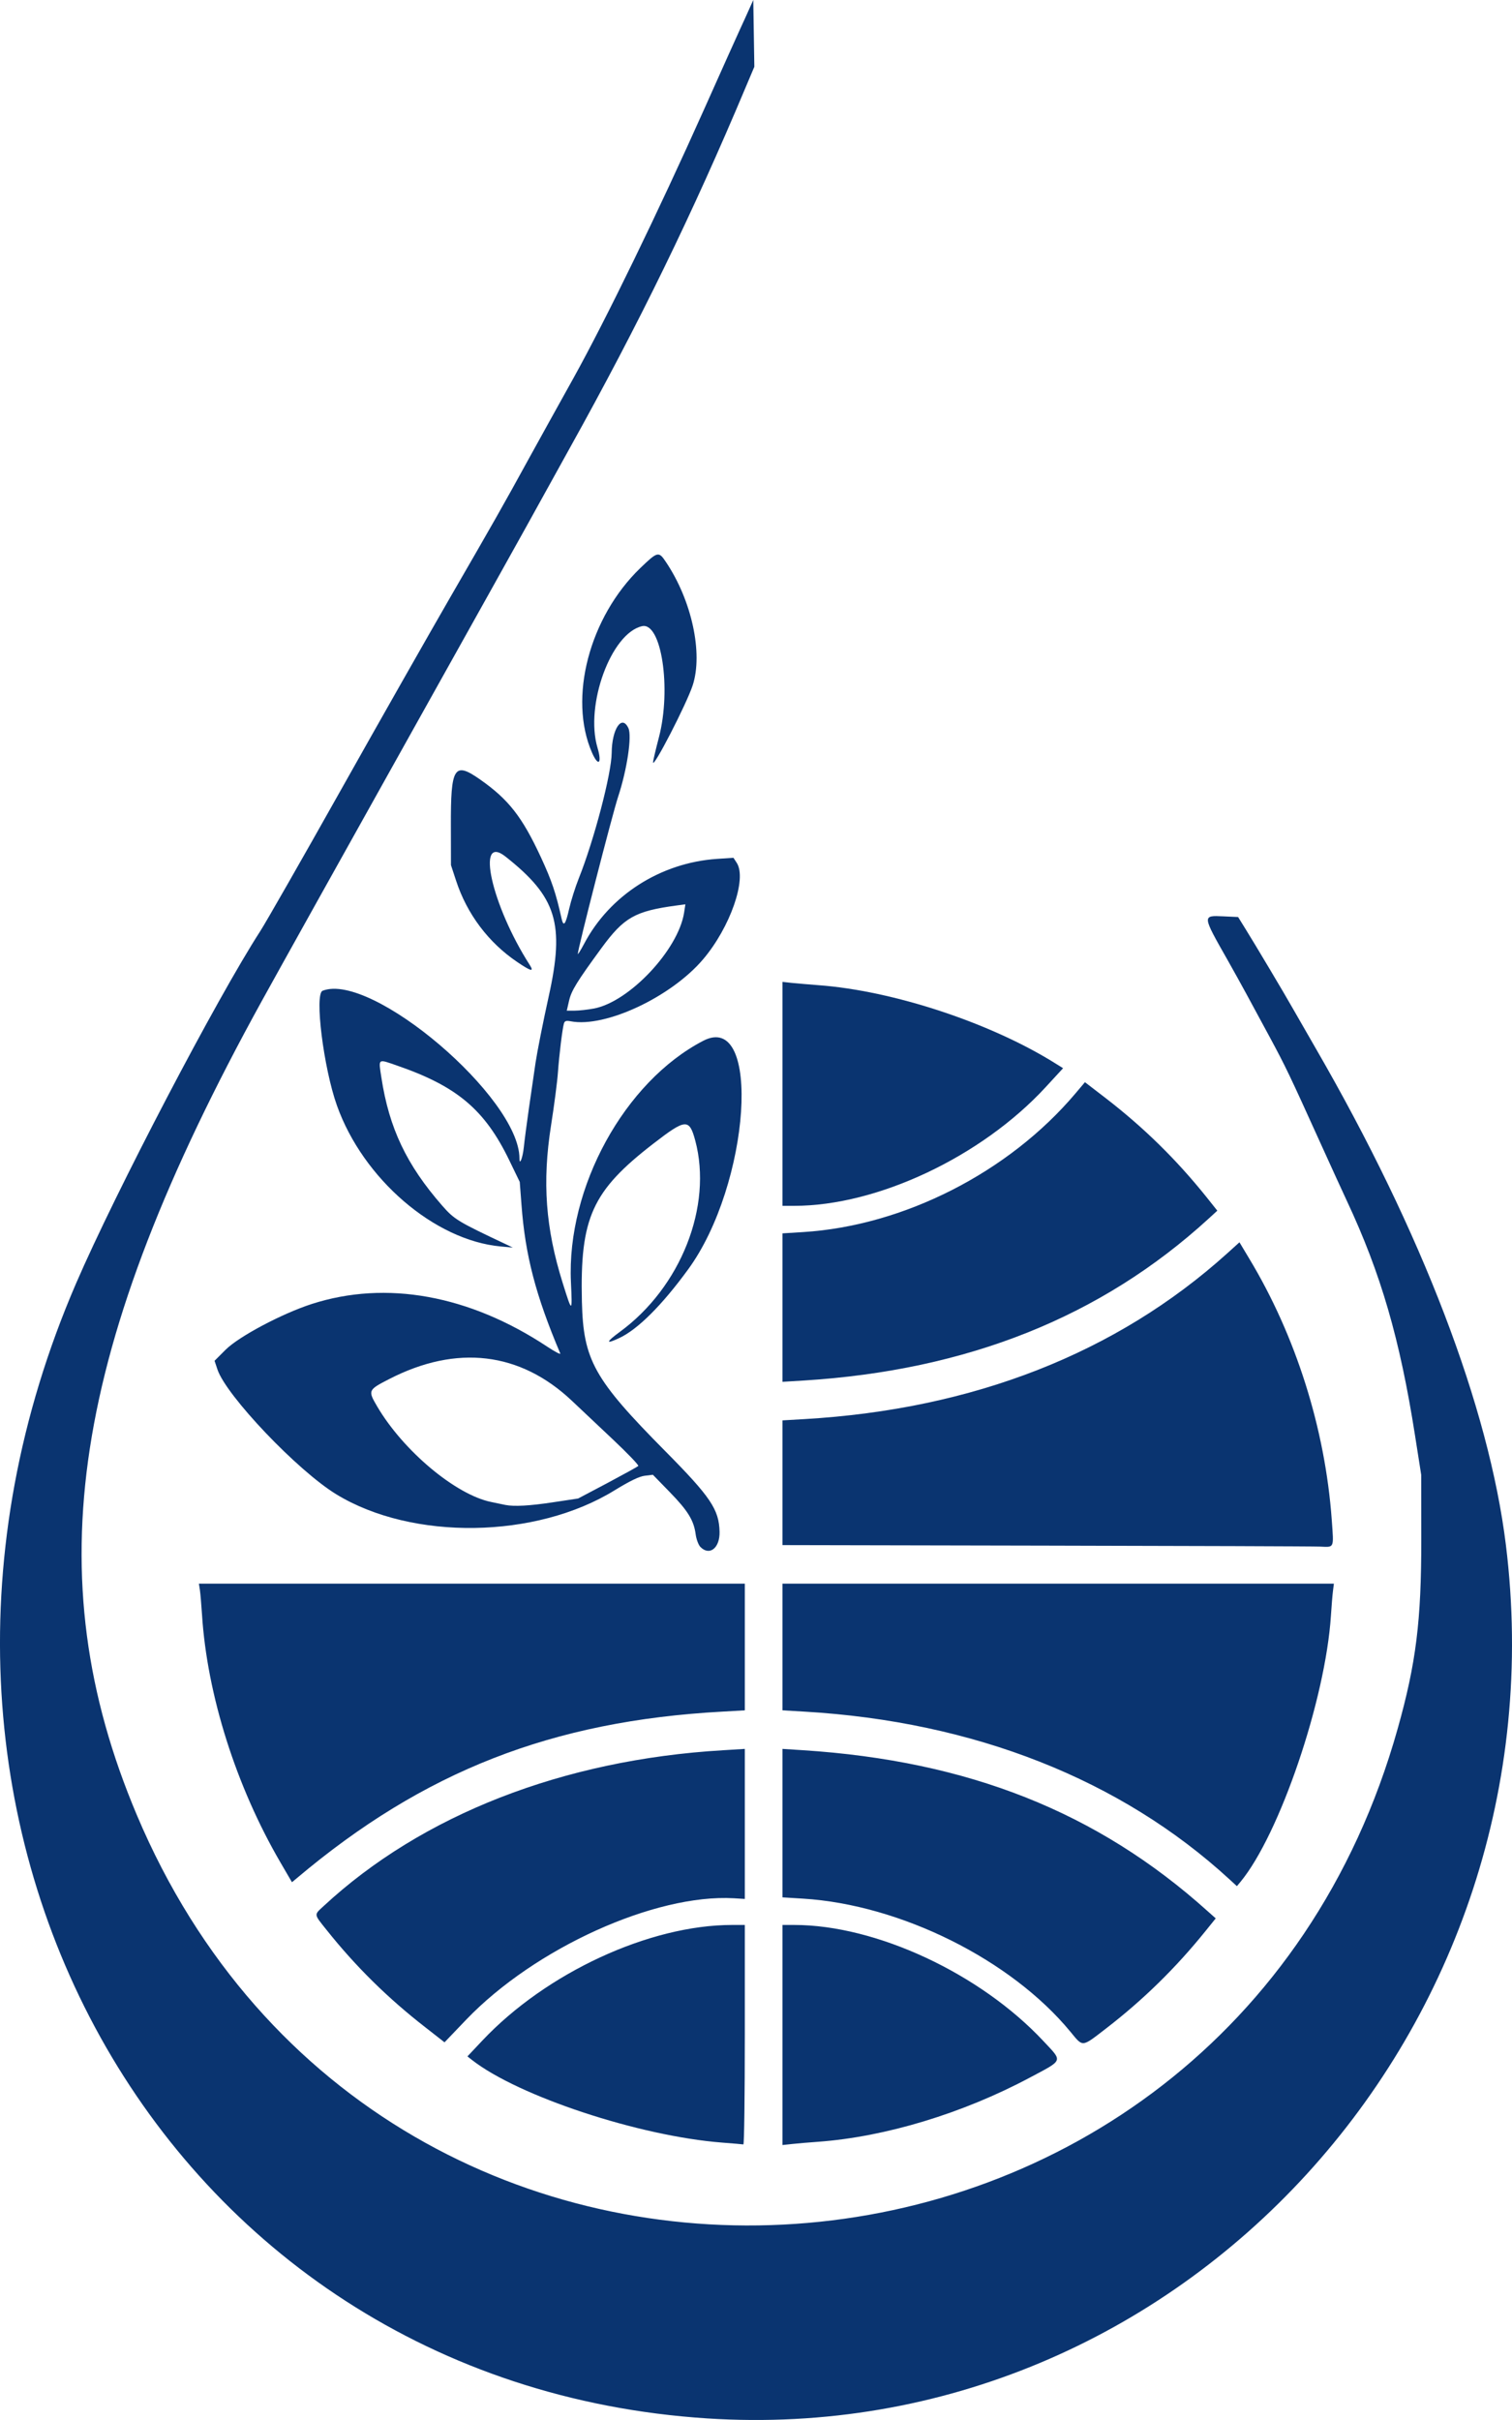 <svg width="20" height="32" viewBox="0 0 20 32" fill="none" xmlns="http://www.w3.org/2000/svg">
<path d="M10.35 12.984V15.945H10.506C11.606 15.945 12.982 15.296 13.83 14.377L14.062 14.125L13.967 14.066C13.11 13.527 11.814 13.099 10.823 13.027C10.707 13.018 10.553 13.005 10.481 12.998L10.35 12.984ZM14.351 14.31L14.226 14.458C13.343 15.503 11.954 16.209 10.623 16.292L10.35 16.309V18.272L10.63 18.255C12.797 18.12 14.565 17.414 15.983 16.118L16.102 16.009L15.958 15.828C15.559 15.331 15.131 14.911 14.627 14.522L14.351 14.31ZM16.395 16.427L16.229 16.577C14.768 17.893 12.873 18.635 10.64 18.765L10.35 18.782V20.431L13.829 20.438C15.742 20.442 17.377 20.447 17.461 20.451C17.653 20.459 17.643 20.48 17.616 20.1C17.529 18.893 17.141 17.664 16.522 16.639L16.395 16.427ZM2.631 20.941L2.644 21.024C2.651 21.07 2.663 21.216 2.672 21.349C2.739 22.41 3.123 23.622 3.711 24.63L3.862 24.889L3.928 24.834C5.603 23.421 7.303 22.756 9.555 22.633L9.852 22.616V20.941H2.631ZM10.35 20.941V22.616L10.64 22.633C12.883 22.764 14.825 23.53 16.262 24.85L16.361 24.941L16.407 24.886C16.927 24.257 17.533 22.474 17.605 21.362C17.613 21.236 17.625 21.09 17.632 21.037L17.644 20.941H10.35ZM9.852 23.126L9.56 23.144C7.449 23.269 5.581 23.998 4.28 25.205C4.151 25.324 4.149 25.306 4.32 25.52C4.704 26.002 5.128 26.42 5.623 26.805L5.88 27.006L6.167 26.706C7.075 25.76 8.663 25.041 9.708 25.101L9.852 25.11L9.852 23.126ZM10.35 23.126V25.089L10.623 25.106C11.914 25.186 13.373 25.913 14.158 26.865C14.329 27.072 14.303 27.075 14.629 26.824C15.123 26.443 15.552 26.023 15.948 25.532L16.081 25.367L15.972 25.27C14.517 23.962 12.81 23.284 10.617 23.143L10.35 23.126ZM9.683 25.454C8.592 25.454 7.227 26.085 6.381 26.982L6.183 27.192L6.244 27.24C6.858 27.719 8.456 28.247 9.553 28.332C9.697 28.343 9.823 28.354 9.833 28.356C9.844 28.358 9.852 27.706 9.852 26.907V25.454H9.683ZM10.35 25.454V28.364L10.481 28.35C10.553 28.342 10.707 28.329 10.823 28.321C11.712 28.256 12.736 27.945 13.621 27.473C14.071 27.233 14.059 27.265 13.805 26.993C12.969 26.097 11.59 25.454 10.506 25.454H10.35Z" fill="#0A3470"/>
<path d="M9.264 20.455C9.239 20.429 9.211 20.355 9.202 20.289C9.178 20.104 9.098 19.975 8.858 19.729L8.636 19.501L8.53 19.514C8.457 19.522 8.333 19.582 8.129 19.707C7.088 20.349 5.456 20.373 4.451 19.761C3.94 19.451 2.991 18.454 2.876 18.108L2.838 17.994L2.985 17.847C3.161 17.672 3.728 17.371 4.123 17.243C5.109 16.925 6.21 17.125 7.243 17.81C7.343 17.876 7.418 17.915 7.411 17.897C7.086 17.131 6.947 16.597 6.898 15.931L6.875 15.629L6.737 15.344C6.414 14.675 6.046 14.364 5.254 14.091C4.993 14 5.005 13.991 5.045 14.25C5.147 14.917 5.377 15.402 5.848 15.941C6.009 16.125 6.055 16.153 6.696 16.455L6.783 16.497L6.622 16.482C5.747 16.401 4.802 15.588 4.457 14.619C4.28 14.124 4.158 13.144 4.267 13.101C4.913 12.847 6.871 14.514 6.871 15.317C6.871 15.422 6.915 15.308 6.929 15.168C6.938 15.08 6.968 14.853 6.995 14.664C7.023 14.475 7.063 14.199 7.084 14.052C7.106 13.905 7.184 13.511 7.258 13.176C7.472 12.213 7.363 11.861 6.687 11.327C6.288 11.012 6.502 11.972 7.006 12.758C7.068 12.855 7.027 12.846 6.842 12.721C6.461 12.464 6.176 12.085 6.032 11.643L5.965 11.439L5.964 10.929C5.961 10.14 6.006 10.066 6.35 10.307C6.728 10.572 6.906 10.8 7.155 11.336C7.298 11.645 7.353 11.808 7.428 12.146C7.454 12.262 7.481 12.227 7.528 12.019C7.553 11.91 7.61 11.73 7.655 11.617C7.858 11.11 8.089 10.228 8.091 9.956C8.094 9.638 8.225 9.443 8.312 9.628C8.361 9.733 8.294 10.179 8.176 10.536C8.099 10.77 7.641 12.553 7.643 12.614C7.643 12.627 7.68 12.567 7.726 12.481C8.064 11.838 8.739 11.407 9.486 11.357L9.702 11.343L9.746 11.411C9.882 11.623 9.658 12.263 9.301 12.684C8.877 13.184 8.006 13.592 7.551 13.505C7.489 13.493 7.469 13.499 7.459 13.535C7.438 13.609 7.397 13.947 7.38 14.18C7.372 14.299 7.331 14.614 7.289 14.881C7.171 15.631 7.216 16.24 7.443 16.965C7.569 17.367 7.571 17.367 7.552 16.952C7.494 15.701 8.262 14.302 9.303 13.762C10.079 13.361 9.925 15.662 9.101 16.787C8.755 17.261 8.436 17.578 8.194 17.692C8.01 17.779 8.01 17.75 8.197 17.613C9.006 17.022 9.429 15.949 9.196 15.08C9.117 14.788 9.07 14.792 8.643 15.122C7.831 15.749 7.671 16.102 7.697 17.211C7.716 17.985 7.855 18.235 8.8 19.189C9.4 19.795 9.511 19.96 9.518 20.255C9.523 20.47 9.385 20.579 9.264 20.455ZM7.315 19.865L7.647 19.815L8.037 19.609C8.251 19.495 8.434 19.394 8.443 19.385C8.453 19.375 8.302 19.218 8.109 19.036C7.916 18.854 7.671 18.623 7.565 18.523C6.88 17.876 6.041 17.776 5.147 18.236C4.867 18.38 4.865 18.386 4.99 18.599C5.334 19.184 6.027 19.765 6.497 19.861C6.572 19.877 6.656 19.894 6.684 19.9C6.801 19.923 7.004 19.912 7.315 19.865ZM7.855 13.336C8.323 13.249 8.972 12.56 9.049 12.068L9.066 11.958L8.945 11.974C8.399 12.048 8.253 12.131 7.957 12.535C7.632 12.979 7.558 13.099 7.528 13.23L7.497 13.364H7.603C7.66 13.364 7.774 13.351 7.855 13.336ZM8.638 10.08C8.638 10.062 8.673 9.913 8.716 9.749C8.883 9.108 8.749 8.223 8.493 8.28C8.084 8.372 7.736 9.321 7.903 9.886C7.966 10.097 7.915 10.144 7.831 9.953C7.515 9.231 7.795 8.162 8.469 7.512C8.7 7.29 8.712 7.287 8.809 7.432C9.15 7.939 9.301 8.636 9.163 9.061C9.083 9.306 8.639 10.168 8.638 10.08Z" fill="#0A3470"/>
<path d="M9.354 31.979C2.131 31.511 -2.037 24.017 1.006 16.971C1.53 15.758 2.865 13.206 3.443 12.312C3.516 12.199 3.995 11.361 4.507 10.45C5.019 9.538 5.674 8.386 5.961 7.889C6.516 6.929 6.66 6.677 6.994 6.067C7.11 5.857 7.376 5.375 7.587 4.997C8.02 4.216 8.704 2.809 9.316 1.44C9.544 0.929 9.758 0.453 9.791 0.382C9.823 0.312 9.876 0.198 9.907 0.127L9.964 0L9.978 0.883L9.868 1.143C9.159 2.83 8.458 4.269 7.535 5.928C7.251 6.441 6.992 6.908 6.96 6.967C6.928 7.026 6.219 8.296 5.384 9.79C4.549 11.284 3.684 12.835 3.462 13.238C0.938 17.818 0.475 20.837 1.809 23.998C5.093 31.779 16.196 31.02 18.488 22.858C18.731 21.994 18.801 21.432 18.8 20.356L18.799 19.502L18.717 18.98C18.517 17.705 18.266 16.842 17.817 15.882C17.764 15.77 17.61 15.432 17.473 15.13C17.05 14.196 17.008 14.109 16.796 13.715C16.682 13.505 16.543 13.247 16.486 13.142C16.429 13.037 16.319 12.838 16.241 12.7C15.9 12.1 15.9 12.104 16.182 12.117L16.377 12.126L16.467 12.271C16.581 12.453 17.002 13.159 17.107 13.346C17.151 13.423 17.286 13.658 17.407 13.868C18.809 16.294 19.694 18.607 19.919 20.428C20.709 26.819 15.618 32.385 9.354 31.979Z" fill="#0A3470"/>
</svg>
